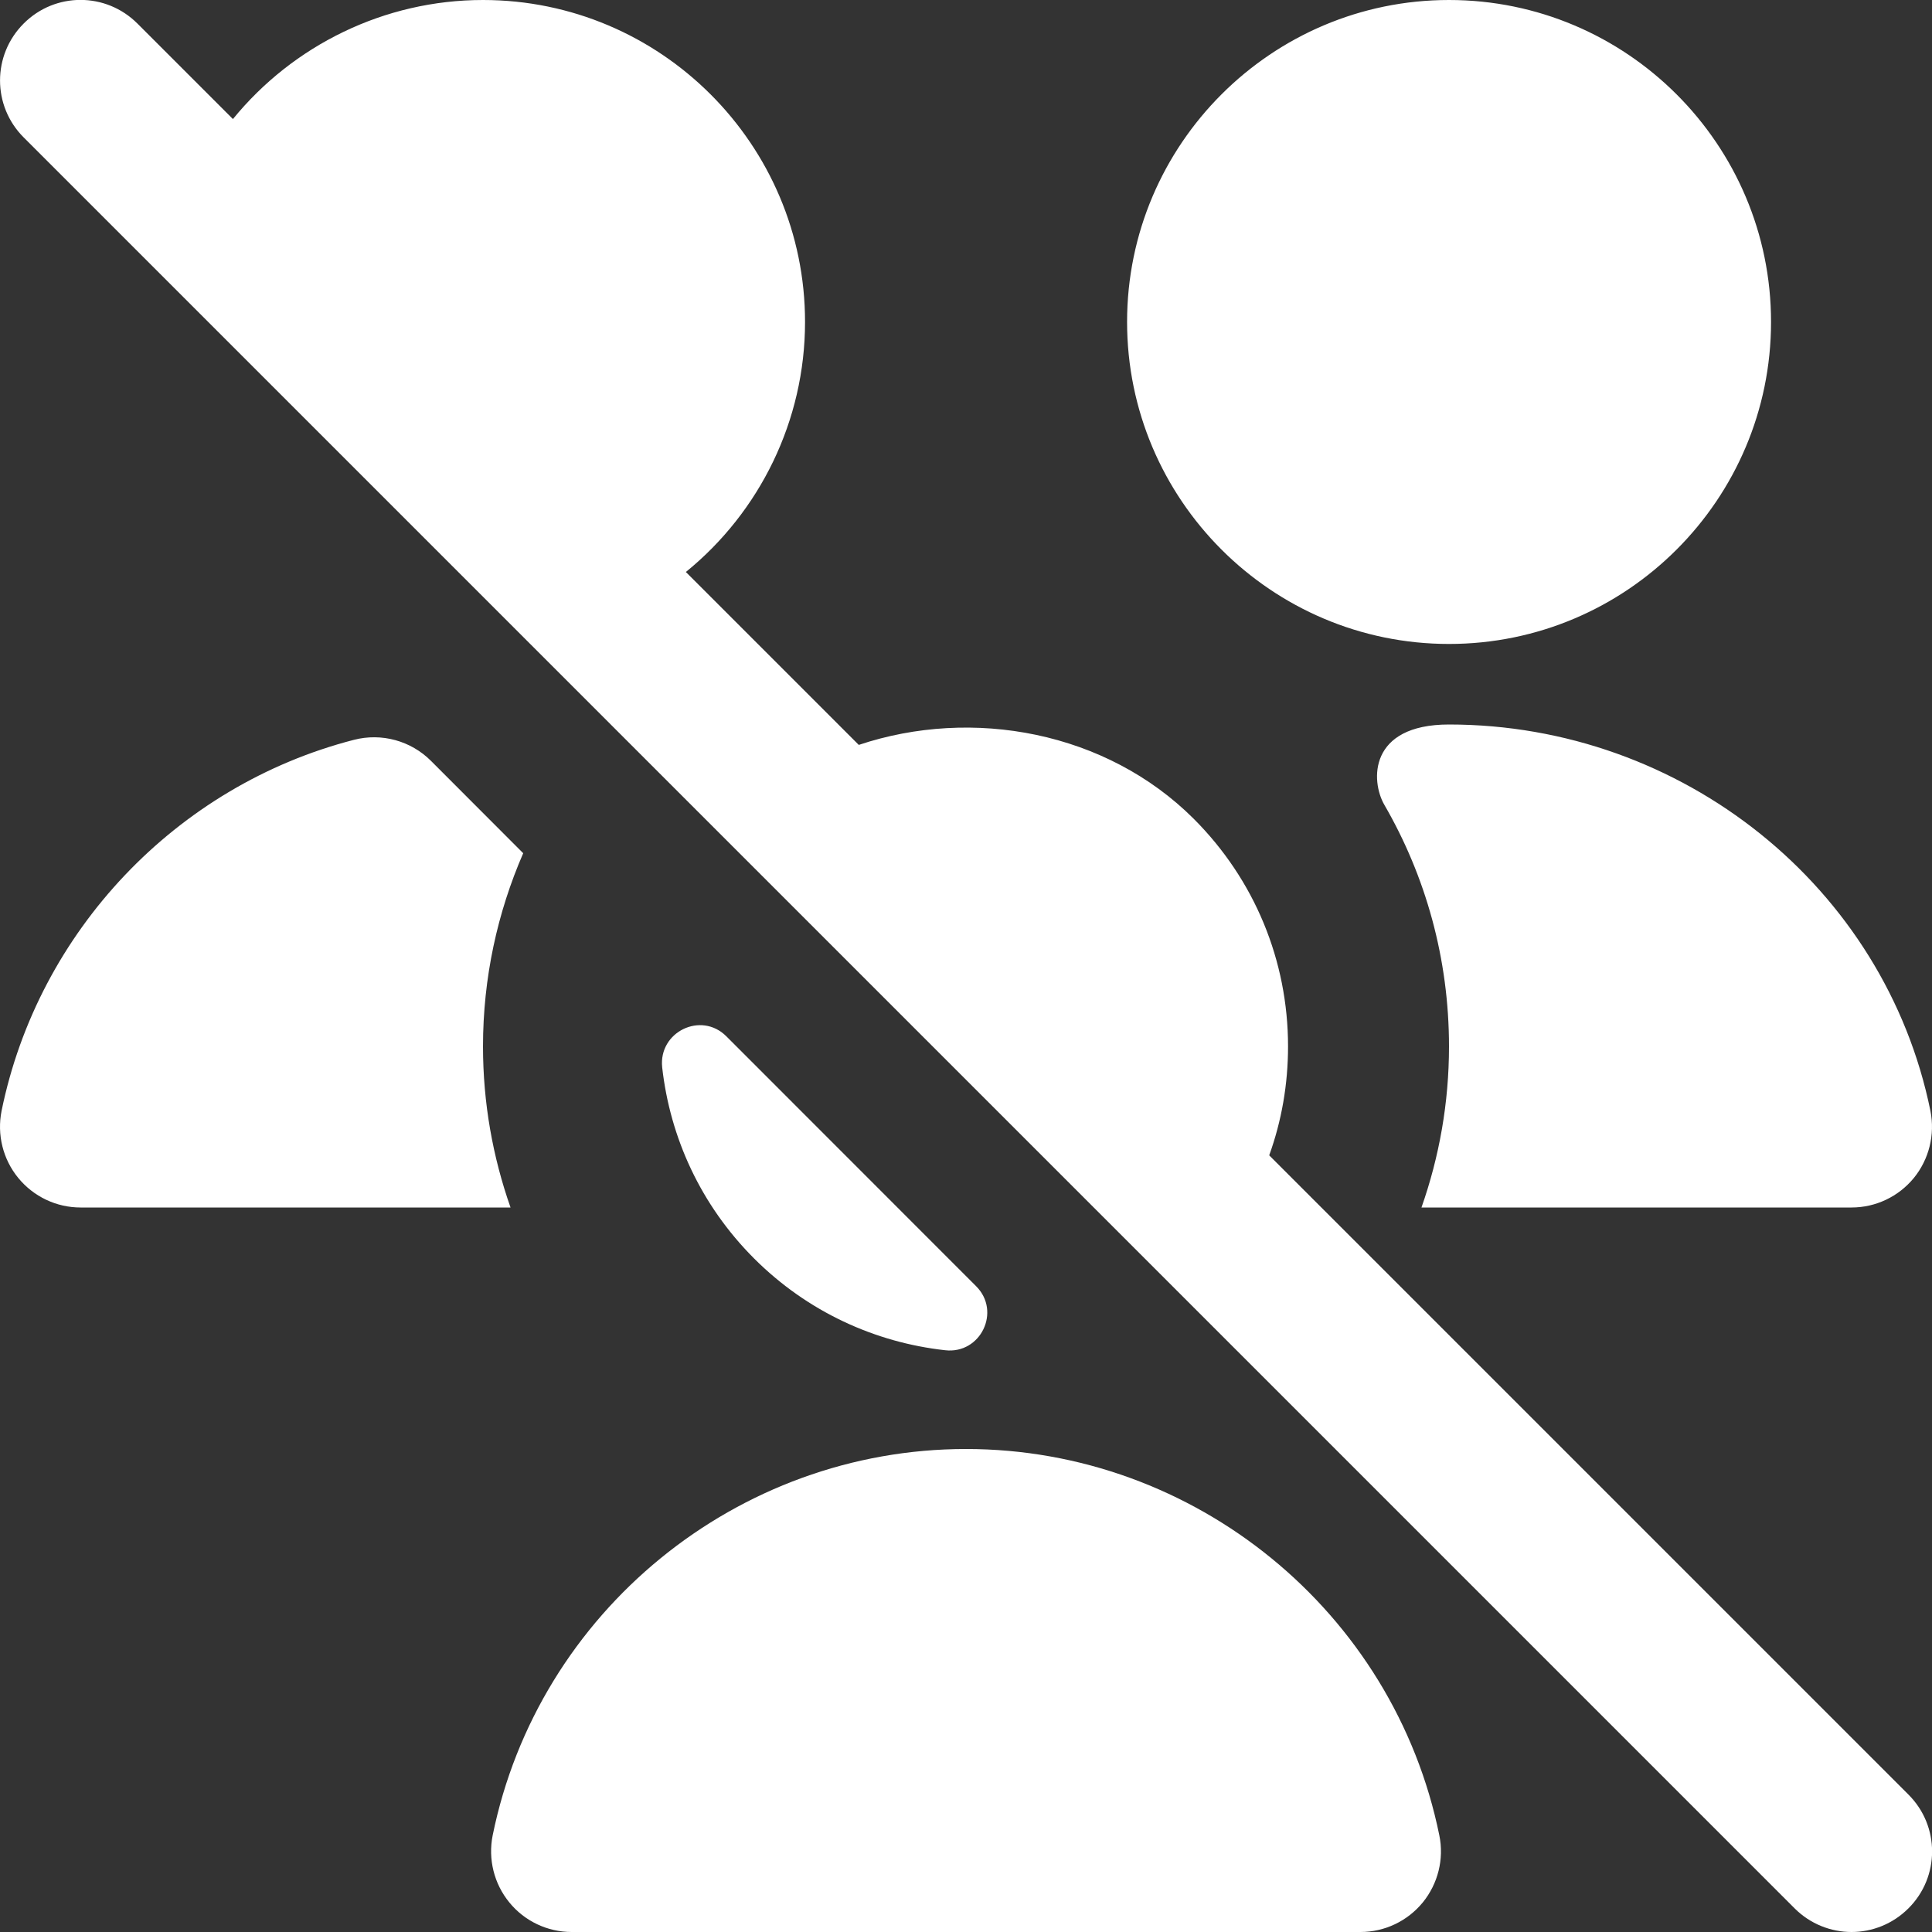 <svg width="16" height="16" viewBox="0 0 16 16" fill="none" xmlns="http://www.w3.org/2000/svg">
<rect x="0" y="0" width="16" height="16" fill="#333333" stroke="none"/>
<g clip-path="url(#clip0_889_174)">
<path d="M11.267 16H4.734C4.534 16 4.344 15.91 4.218 15.755C4.091 15.6 4.041 15.396 4.08 15.2C4.457 13.346 6.106 12 8 12C9.895 12 11.543 13.346 11.92 15.2C11.96 15.396 11.909 15.6 11.783 15.755C11.656 15.91 11.467 16 11.267 16ZM12 5.333C13.471 5.333 14.667 4.137 14.667 2.666C14.667 1.196 13.471 -0 12 -0C10.53 -0 9.334 1.196 9.334 2.666C9.334 4.137 10.53 5.333 12 5.333ZM15.805 14.862L10.511 9.568C10.614 9.283 10.667 8.979 10.667 8.666C10.667 7.954 10.389 7.284 9.886 6.781C9.162 6.058 8.053 5.854 7.112 6.169L5.68 4.737C6.292 4.24 6.667 3.484 6.667 2.666C6.667 1.196 5.471 -0 4 -0C3.183 -0 2.427 0.375 1.929 0.986L1.138 0.195C0.877 -0.066 0.456 -0.066 0.196 0.195C-0.065 0.456 -0.065 0.877 0.196 1.138L14.862 15.804C14.992 15.934 15.163 16 15.334 16C15.504 16 15.675 15.934 15.805 15.804C16.066 15.544 16.066 15.122 15.805 14.862ZM8.084 10.652C8.293 10.861 8.121 11.216 7.827 11.182C7.249 11.118 6.688 10.865 6.245 10.422C5.801 9.978 5.549 9.418 5.484 8.84C5.452 8.546 5.806 8.373 6.015 8.582L8.084 10.652ZM4 8.666C4 8.097 4.12 7.556 4.333 7.066L3.569 6.301C3.402 6.134 3.159 6.068 2.931 6.127C1.46 6.506 0.316 7.713 0.013 9.2C-0.026 9.396 0.024 9.6 0.151 9.755C0.278 9.91 0.467 10 0.667 10H4.228C4.081 9.582 4 9.134 4 8.666ZM15.987 9.2C15.61 7.346 13.934 6 12 6C11.334 6 11.35 6.468 11.465 6.666C11.806 7.255 12 7.938 12 8.666C12 9.134 11.919 9.582 11.772 10H15.334C15.534 10 15.723 9.91 15.85 9.755C15.976 9.6 16.026 9.396 15.987 9.2Z" fill="white"/>
</g>
<defs>
<clipPath id="clip0_889_174">
<rect width="16" height="16" fill="white"/>
</clipPath>
</defs>
</svg>
